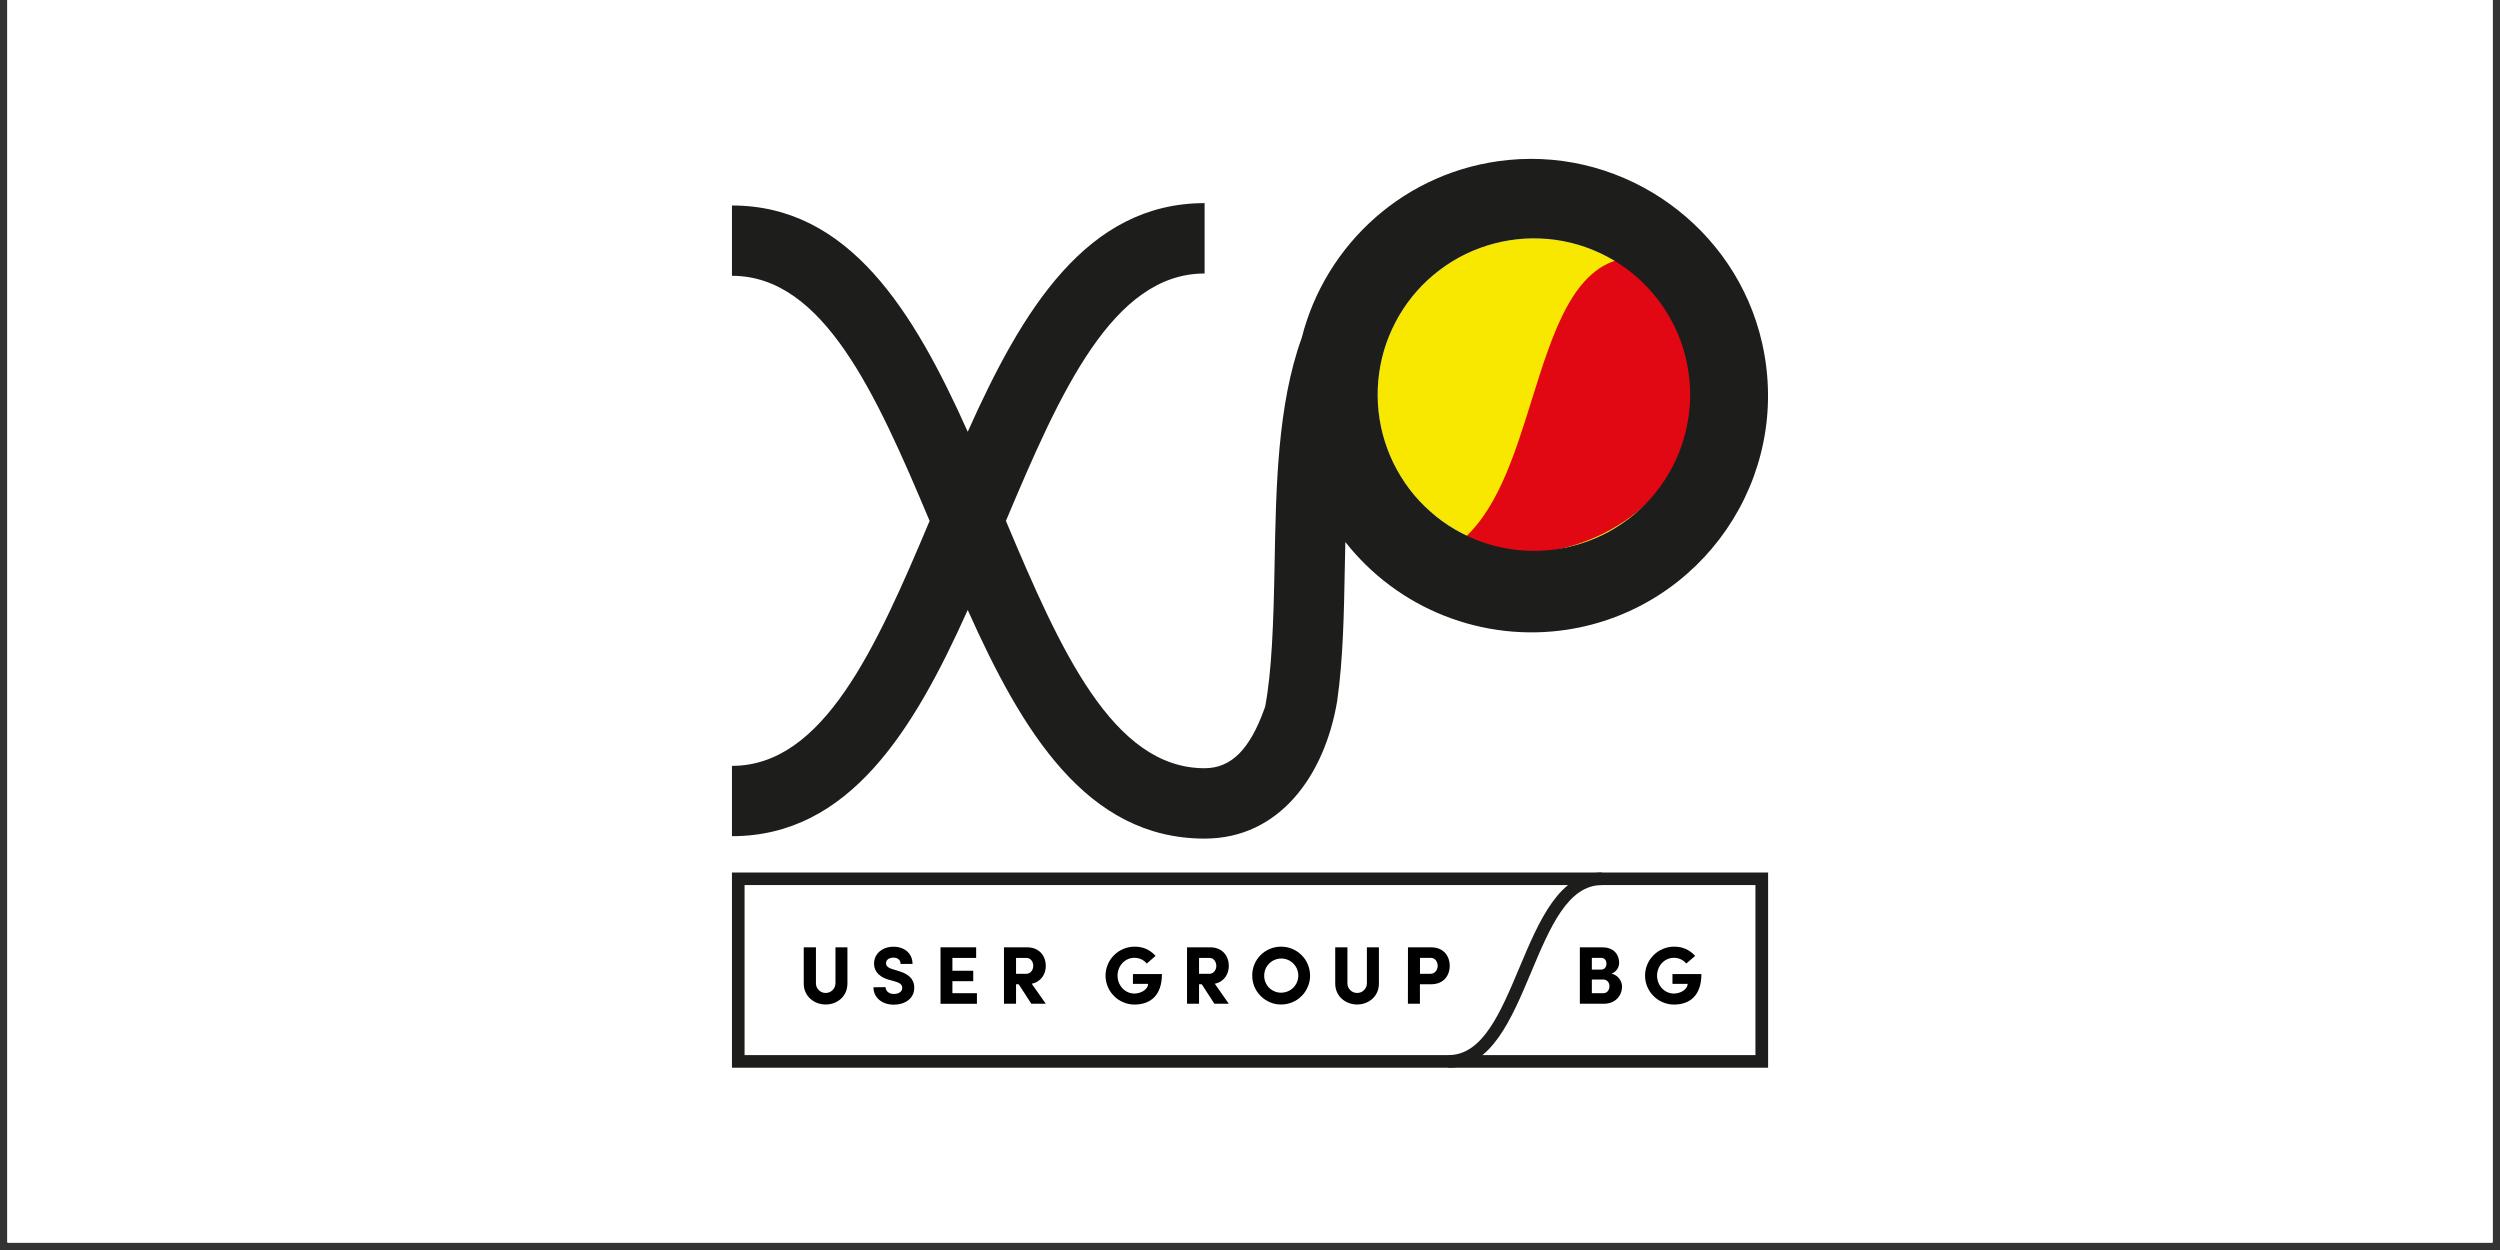 <svg xmlns="http://www.w3.org/2000/svg" width="165" viewBox="0 0 165 82.5" height="82.5" version="1.0"><rect x="0" y="0" width="165" height="82.5" fill="#333333" stroke="none"/><defs><clipPath id="a"><path d="M 0.496 0 L 164.504 0 L 164.504 82.004 L 0.496 82.004 Z M 0.496 0"/></clipPath></defs><g clip-path="url(#a)" fill="#FFF"><path d="M 0.496 0 L 164.504 0 L 164.504 89.457 L 0.496 89.457 Z M 0.496 0"/><path d="M 0.496 0 L 164.504 0 L 164.504 82.004 L 0.496 82.004 Z M 0.496 0"/><path d="M 0.496 0 L 164.504 0 L 164.504 82.004 L 0.496 82.004 Z M 0.496 0"/></g><path d="M 55.141 64.918 L 55.141 62.523 L 55.93 62.523 L 55.93 64.918 C 55.93 65.758 55.258 66.297 54.496 66.297 C 53.734 66.297 53.047 65.758 53.047 64.918 L 53.047 62.523 L 53.852 62.523 L 53.852 64.918 C 53.859 65.09 53.922 65.234 54.047 65.355 C 54.172 65.477 54.32 65.535 54.496 65.535 C 54.668 65.535 54.816 65.477 54.941 65.355 C 55.066 65.234 55.133 65.09 55.137 64.918 Z M 55.141 64.918"/><path d="M 58.445 65.152 C 58.453 65.391 58.645 65.602 59 65.602 C 59.32 65.602 59.539 65.449 59.547 65.207 C 59.551 65.043 59.477 64.895 59.098 64.785 L 58.648 64.66 C 57.828 64.41 57.688 63.93 57.688 63.598 C 57.688 62.93 58.254 62.484 58.969 62.484 C 59.68 62.484 60.227 62.91 60.227 63.621 L 59.438 63.621 C 59.438 63.375 59.273 63.203 58.957 63.203 C 58.68 63.203 58.477 63.352 58.477 63.574 C 58.477 63.672 58.516 63.848 58.875 63.953 L 59.32 64.094 C 60.219 64.352 60.352 64.859 60.34 65.215 C 60.328 65.953 59.66 66.309 59 66.309 C 58.191 66.309 57.648 65.824 57.648 65.16 Z M 58.445 65.152"/><path d="M 62.074 62.523 L 64.426 62.523 L 64.426 63.223 L 62.859 63.223 L 62.859 64.07 L 64.234 64.07 L 64.234 64.758 L 62.859 64.758 L 62.859 65.551 L 64.477 65.551 L 64.477 66.25 L 62.074 66.25 Z M 62.074 62.523"/><path d="M 69.02 66.246 L 68.066 66.246 L 67.234 64.961 L 67.059 64.961 L 67.059 66.246 L 66.262 66.246 L 66.262 62.523 L 67.785 62.523 C 68.629 62.523 69.023 63.133 69.023 63.746 C 69.023 64.273 68.73 64.793 68.094 64.926 Z M 67.059 63.223 L 67.059 64.273 L 67.727 64.273 C 68.035 64.273 68.195 63.992 68.195 63.75 C 68.195 63.504 68.047 63.223 67.75 63.223 Z M 67.059 63.223"/><path d="M 75.688 63.594 C 75.473 63.344 75.203 63.219 74.871 63.215 C 74.246 63.215 73.758 63.746 73.758 64.391 C 73.758 65.039 74.246 65.574 74.871 65.574 C 75.27 65.574 75.77 65.328 75.773 64.934 L 74.773 64.934 L 74.773 64.289 L 76.688 64.289 C 76.688 65.684 75.941 66.301 74.871 66.301 C 74.621 66.301 74.375 66.25 74.145 66.152 C 73.91 66.055 73.703 65.918 73.523 65.738 C 73.348 65.559 73.207 65.355 73.113 65.121 C 73.016 64.887 72.965 64.645 72.965 64.391 C 72.965 64.137 73.016 63.895 73.113 63.66 C 73.207 63.426 73.348 63.223 73.523 63.043 C 73.703 62.863 73.91 62.727 74.145 62.629 C 74.375 62.531 74.621 62.48 74.871 62.48 C 75.43 62.473 75.895 62.676 76.266 63.09 Z M 75.688 63.594"/><path d="M 81.098 66.246 L 80.148 66.246 L 79.316 64.961 L 79.137 64.961 L 79.137 66.246 L 78.344 66.246 L 78.344 62.523 L 79.867 62.523 C 80.711 62.523 81.102 63.133 81.102 63.746 C 81.102 64.273 80.812 64.793 80.176 64.926 Z M 79.137 63.223 L 79.137 64.273 L 79.809 64.273 C 80.117 64.273 80.277 63.992 80.277 63.75 C 80.277 63.504 80.125 63.223 79.828 63.223 Z M 79.137 63.223"/><path d="M 84.531 62.48 C 84.785 62.477 85.031 62.523 85.266 62.617 C 85.504 62.711 85.711 62.848 85.891 63.027 C 86.074 63.203 86.215 63.41 86.312 63.641 C 86.41 63.875 86.461 64.121 86.465 64.375 C 86.469 64.629 86.422 64.871 86.324 65.105 C 86.23 65.34 86.094 65.551 85.914 65.73 C 85.738 65.91 85.531 66.051 85.297 66.148 C 85.062 66.246 84.82 66.297 84.566 66.297 C 84.312 66.301 84.066 66.254 83.832 66.156 C 83.598 66.059 83.391 65.922 83.211 65.742 C 83.031 65.566 82.891 65.359 82.793 65.125 C 82.695 64.891 82.648 64.645 82.648 64.391 C 82.645 64.141 82.691 63.898 82.785 63.664 C 82.879 63.43 83.016 63.223 83.191 63.043 C 83.367 62.863 83.574 62.727 83.805 62.629 C 84.039 62.531 84.281 62.48 84.531 62.48 Z M 84.531 65.516 C 84.684 65.52 84.828 65.492 84.969 65.438 C 85.109 65.387 85.234 65.305 85.34 65.203 C 85.449 65.098 85.535 64.977 85.594 64.84 C 85.652 64.703 85.688 64.559 85.688 64.406 C 85.691 64.258 85.664 64.113 85.609 63.973 C 85.555 63.832 85.473 63.711 85.367 63.602 C 85.262 63.496 85.141 63.41 85.004 63.352 C 84.867 63.293 84.723 63.266 84.57 63.262 C 84.422 63.262 84.277 63.289 84.137 63.348 C 83.996 63.402 83.875 63.484 83.77 63.59 C 83.66 63.695 83.578 63.82 83.523 63.957 C 83.465 64.098 83.438 64.242 83.438 64.391 C 83.434 64.539 83.461 64.68 83.516 64.816 C 83.57 64.953 83.648 65.074 83.75 65.18 C 83.855 65.285 83.973 65.367 84.109 65.426 C 84.242 65.484 84.387 65.516 84.531 65.516 Z M 84.531 65.516"/><path d="M 90.215 64.918 L 90.215 62.523 L 91.008 62.523 L 91.008 64.918 C 91.008 65.758 90.332 66.297 89.57 66.297 C 88.809 66.297 88.125 65.758 88.125 64.918 L 88.125 62.523 L 88.93 62.523 L 88.93 64.918 C 88.934 65.09 89 65.234 89.125 65.355 C 89.25 65.477 89.398 65.535 89.57 65.535 C 89.746 65.535 89.895 65.477 90.02 65.355 C 90.141 65.234 90.207 65.09 90.215 64.918 Z M 90.215 64.918"/><path d="M 92.926 62.523 L 94.453 62.523 C 95.301 62.523 95.684 63.133 95.684 63.746 C 95.684 64.355 95.305 64.961 94.453 64.961 L 93.715 64.961 L 93.715 66.246 L 92.922 66.246 Z M 93.719 63.219 L 93.719 64.27 L 94.414 64.27 C 94.723 64.27 94.887 63.988 94.887 63.746 C 94.887 63.5 94.734 63.219 94.438 63.219 Z M 93.719 63.219"/><path d="M 106.355 64.258 C 106.555 64.305 106.719 64.406 106.848 64.562 C 106.98 64.719 107.047 64.902 107.055 65.105 C 107.055 65.719 106.605 66.246 105.867 66.246 L 104.27 66.246 L 104.27 62.523 L 105.758 62.523 C 106.43 62.523 106.863 62.922 106.863 63.559 C 106.859 63.719 106.812 63.863 106.719 63.992 C 106.625 64.117 106.504 64.207 106.355 64.258 Z M 105.684 63.992 C 105.891 63.992 106.027 63.828 106.027 63.609 C 106.027 63.391 105.91 63.219 105.68 63.219 L 105.062 63.219 L 105.062 63.992 Z M 105.062 64.648 L 105.062 65.551 L 105.824 65.551 C 106.09 65.551 106.223 65.312 106.223 65.09 C 106.223 64.871 106.09 64.648 105.809 64.648 Z M 105.062 64.648"/><path d="M 111.293 63.594 C 111.082 63.344 110.809 63.219 110.48 63.215 C 109.852 63.215 109.367 63.746 109.367 64.391 C 109.367 65.039 109.852 65.574 110.48 65.574 C 110.879 65.574 111.375 65.328 111.383 64.934 L 110.383 64.934 L 110.383 64.289 L 112.293 64.289 C 112.293 65.684 111.547 66.301 110.48 66.301 C 110.227 66.301 109.984 66.25 109.75 66.152 C 109.516 66.055 109.309 65.918 109.133 65.738 C 108.953 65.559 108.816 65.355 108.719 65.121 C 108.621 64.887 108.574 64.645 108.574 64.391 C 108.574 64.137 108.621 63.895 108.719 63.66 C 108.816 63.426 108.953 63.223 109.133 63.043 C 109.309 62.863 109.516 62.727 109.75 62.629 C 109.984 62.531 110.227 62.48 110.48 62.48 C 111.039 62.473 111.504 62.676 111.879 63.09 Z M 111.293 63.594"/><path fill="#1D1D1B" d="M 116.695 70.469 L 48.309 70.469 L 48.309 57.586 L 116.695 57.586 Z M 49.141 69.637 L 115.859 69.637 L 115.859 58.414 L 49.141 58.414 Z M 49.141 69.637"/><path fill="#1D1D1B" d="M 95.602 70.469 L 95.602 69.637 C 97.855 69.637 99.035 66.832 100.281 63.863 C 101.578 60.777 102.918 57.586 105.727 57.586 L 105.727 58.414 C 103.473 58.414 102.293 61.219 101.047 64.188 C 99.75 67.273 98.41 70.469 95.602 70.469 Z M 95.602 70.469"/><path fill="#F8E800" d="M 111.551 26.047 C 111.551 26.723 111.484 27.395 111.352 28.059 C 111.219 28.723 111.023 29.367 110.766 29.992 C 110.504 30.617 110.188 31.211 109.812 31.773 C 109.434 32.336 109.008 32.859 108.527 33.336 C 108.051 33.816 107.531 34.242 106.965 34.617 C 106.402 34.996 105.809 35.312 105.184 35.57 C 104.559 35.832 103.914 36.027 103.25 36.16 C 102.586 36.289 101.914 36.355 101.238 36.355 C 100.562 36.355 99.891 36.289 99.227 36.16 C 98.562 36.027 97.918 35.832 97.293 35.57 C 96.664 35.312 96.07 34.996 95.508 34.617 C 94.945 34.242 94.426 33.816 93.945 33.336 C 93.469 32.859 93.039 32.336 92.664 31.773 C 92.289 31.211 91.969 30.617 91.711 29.992 C 91.453 29.367 91.258 28.723 91.125 28.059 C 90.992 27.395 90.926 26.723 90.926 26.047 C 90.926 25.367 90.992 24.699 91.125 24.035 C 91.258 23.371 91.453 22.723 91.711 22.098 C 91.969 21.473 92.289 20.879 92.664 20.316 C 93.039 19.754 93.469 19.23 93.945 18.754 C 94.426 18.273 94.945 17.848 95.508 17.473 C 96.07 17.094 96.664 16.777 97.293 16.52 C 97.918 16.258 98.562 16.062 99.227 15.93 C 99.891 15.801 100.562 15.734 101.238 15.734 C 101.914 15.734 102.586 15.801 103.25 15.93 C 103.914 16.062 104.559 16.258 105.184 16.52 C 105.809 16.777 106.402 17.094 106.965 17.473 C 107.531 17.848 108.051 18.273 108.527 18.754 C 109.008 19.23 109.434 19.754 109.812 20.316 C 110.188 20.879 110.504 21.473 110.766 22.098 C 111.023 22.723 111.219 23.371 111.352 24.035 C 111.484 24.699 111.551 25.367 111.551 26.047 Z M 111.551 26.047"/><path fill="#E10814" d="M 107.281 17.043 C 103.848 17.574 102.504 21.879 101.082 26.438 C 99.918 30.164 98.727 33.98 96.176 35.898 C 101.93 37.836 108.5 35.285 111.066 30.012 C 113.383 25.258 111.676 19.863 107.281 17.043 Z M 107.281 17.043"/><path fill="#1D1D1B" d="M 116.301 22.648 C 114.582 15.023 107.324 9.793 99.547 10.559 C 92.742 11.23 87.473 16.129 85.914 22.297 C 84.316 26.715 84.215 32.121 84.121 37.352 C 84.051 41.164 83.938 44.297 83.504 46.621 C 83.48 46.695 83.453 46.766 83.43 46.836 L 83.406 46.898 C 82.504 49.352 81.328 50.703 79.504 50.703 C 73.441 50.703 69.969 42.883 66.391 34.379 C 69.973 25.871 73.445 18.051 79.504 18.051 L 79.504 13.406 C 71.727 13.406 67.465 20.457 63.871 28.496 C 60.293 20.523 56.039 13.562 48.309 13.562 L 48.309 18.203 C 54.332 18.203 57.801 25.93 61.355 34.379 C 57.801 42.824 54.332 50.547 48.309 50.547 L 48.309 55.188 C 56.039 55.188 60.293 48.227 63.871 40.258 C 67.465 48.293 71.723 55.348 79.504 55.348 C 84.445 55.348 87.434 51.188 88.258 46.246 L 88.258 46.234 C 88.648 43.5 88.703 40.449 88.758 37.438 C 88.77 36.883 88.781 36.328 88.793 35.773 C 89.648 36.859 90.629 37.816 91.738 38.641 C 92.844 39.469 94.043 40.133 95.328 40.641 C 96.613 41.148 97.941 41.48 99.316 41.637 C 100.688 41.793 102.059 41.766 103.426 41.559 C 112.309 40.199 118.312 31.57 116.301 22.648 Z M 106.184 35.094 C 105.59 35.418 104.973 35.68 104.324 35.883 C 103.68 36.086 103.02 36.223 102.348 36.297 C 101.672 36.371 101 36.375 100.324 36.316 C 99.648 36.258 98.988 36.133 98.34 35.941 C 97.688 35.75 97.062 35.5 96.465 35.184 C 95.863 34.871 95.301 34.504 94.773 34.078 C 94.246 33.652 93.762 33.18 93.328 32.664 C 92.895 32.145 92.516 31.586 92.191 30.992 C 91.863 30.398 91.602 29.777 91.398 29.133 C 91.195 28.484 91.059 27.828 90.984 27.152 C 90.914 26.48 90.906 25.805 90.965 25.133 C 91.027 24.457 91.152 23.797 91.34 23.145 C 91.531 22.496 91.785 21.871 92.098 21.27 C 92.41 20.672 92.781 20.105 93.203 19.578 C 93.629 19.051 94.102 18.57 94.621 18.137 C 95.141 17.703 95.695 17.32 96.289 16.996 C 96.883 16.672 97.504 16.41 98.148 16.207 C 98.797 16.004 99.457 15.867 100.129 15.793 C 100.801 15.719 101.477 15.715 102.152 15.773 C 102.824 15.832 103.488 15.957 104.137 16.148 C 104.785 16.34 105.41 16.59 106.012 16.906 C 106.613 17.219 107.176 17.586 107.703 18.012 C 108.23 18.438 108.711 18.91 109.145 19.426 C 109.582 19.945 109.961 20.504 110.285 21.098 C 110.609 21.691 110.875 22.312 111.078 22.957 C 111.277 23.605 111.418 24.262 111.488 24.938 C 111.562 25.609 111.57 26.285 111.508 26.957 C 111.449 27.633 111.324 28.293 111.133 28.945 C 110.941 29.594 110.691 30.219 110.379 30.82 C 110.062 31.418 109.695 31.984 109.27 32.512 C 108.848 33.039 108.375 33.52 107.855 33.953 C 107.336 34.387 106.777 34.766 106.184 35.094 Z M 106.184 35.094"/></svg>